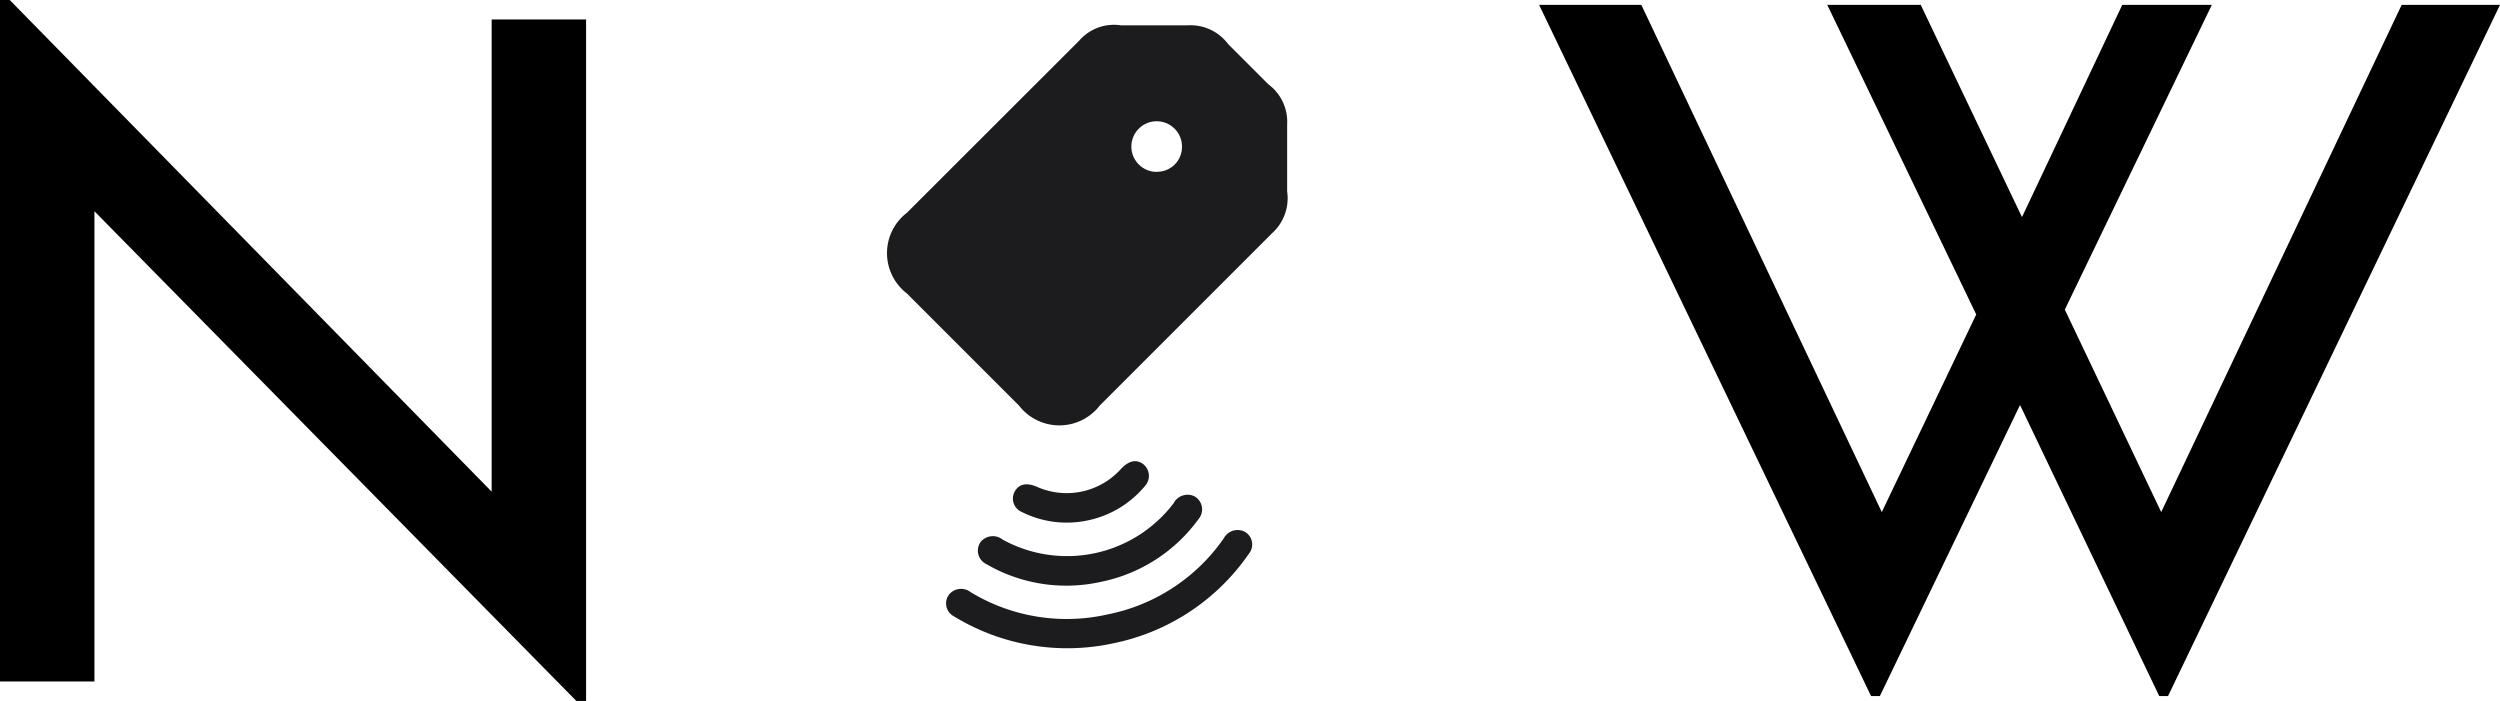 <svg xmlns="http://www.w3.org/2000/svg" width="51.358" height="14.4" viewBox="0 0 51.358 14.4">
  <g id="Group_3" data-name="Group 3" transform="translate(-281.46 -224.9)">
    <path id="Path_2" data-name="Path 2" d="M18.18-13.6H20.2L13.38.6H13.2L10.34-5.38,7.46.6H7.28L.46-13.6h2.1L7.5-3.18,9.44-7.24,6.38-13.6H8.3l2.08,4.36,2.06-4.36h1.84L11.26-7.34l1.98,4.16Z" transform="translate(312.618 238.6)"/>
    <g id="Group_1" data-name="Group 1" transform="translate(-1 -0.138)">
      <path id="tag.fill" d="M8.361,12.017,11.9,8.478a.968.968,0,0,0,.31-.862V6.248a.957.957,0,0,0-.386-.83l-.826-.826a.965.965,0,0,0-.83-.386H8.794a.947.947,0,0,0-.855.314L4.4,8.056a1.045,1.045,0,0,0,0,1.66l2.3,2.3A1.049,1.049,0,0,0,8.361,12.017Zm1.169-4.8a.52.52,0,1,1,.52-.52A.511.511,0,0,1,9.53,7.215Z" transform="translate(296.692 221.352)" fill="#1c1c1e"/>
      <path id="wave.3.right" d="M13.135,8.9a4.458,4.458,0,0,0-1.224-3.1.3.3,0,0,0-.453-.011.322.322,0,0,0,.039.453A3.807,3.807,0,0,1,12.53,8.9a3.807,3.807,0,0,1-1.033,2.66.318.318,0,0,0-.039.449A.3.3,0,0,0,11.911,12,4.464,4.464,0,0,0,13.135,8.9Zm-1.288,0A3.282,3.282,0,0,0,11,6.664a.307.307,0,0,0-.47-.014.324.324,0,0,0,.05.453,2.751,2.751,0,0,1,0,3.587.324.324,0,0,0-.05.453.307.307,0,0,0,.47-.018A3.266,3.266,0,0,0,11.847,8.9Zm-1.291,0A2.077,2.077,0,0,0,10.107,7.6a.307.307,0,0,0-.474-.028c-.117.131-.078.29.042.456a1.5,1.5,0,0,1,0,1.733c-.12.163-.159.322-.042.453a.3.3,0,0,0,.474-.028A2.059,2.059,0,0,0,10.556,8.9Z" transform="matrix(0.208, 0.978, -0.978, 0.208, 311.314, 223.554)" fill="#1c1c1e"/>
    </g>
    <path id="Path_1" data-name="Path 1" d="M12.56-13.6H14.5V.4h-.2L4.4-9.66V0H2.46V-14h.2l9.9,10.1Z" transform="translate(279 238.9)"/>
  </g>
</svg>
